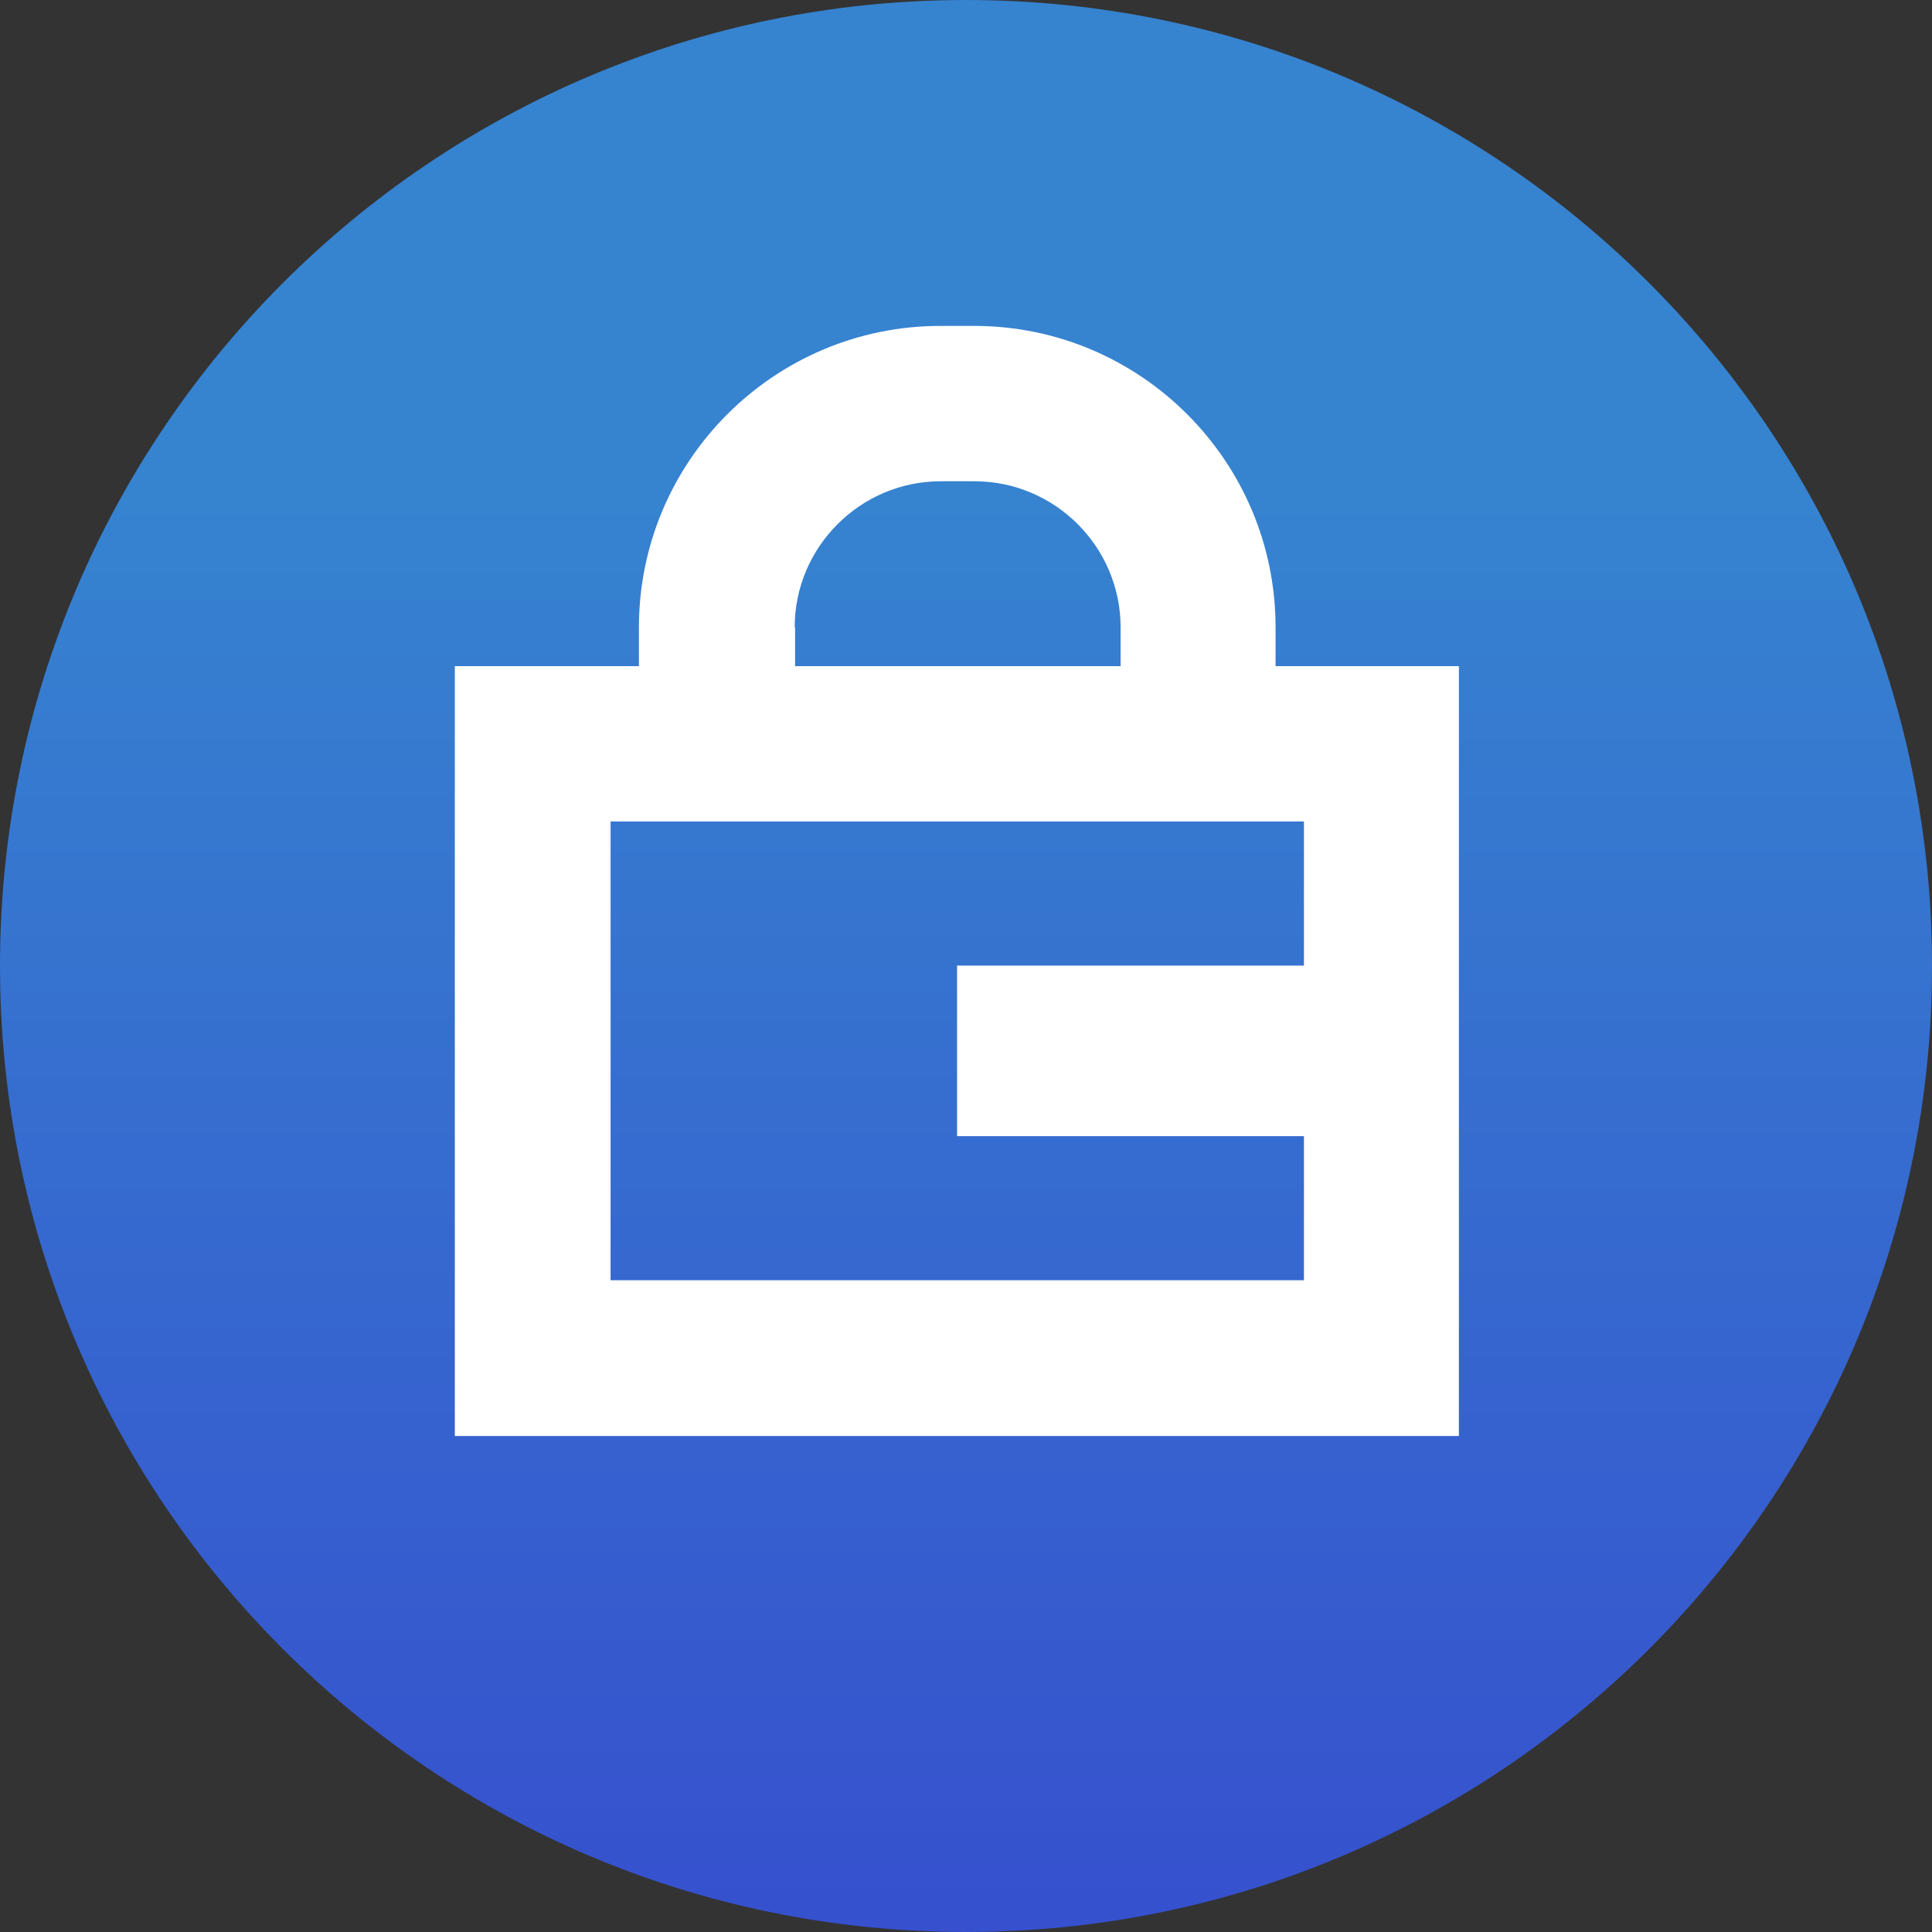 <svg width="48" height="48" viewBox="0 0 48 48" fill="none" xmlns="http://www.w3.org/2000/svg">
<rect x="0" y="0" width="48" height="48" fill="#333333" stroke="none"/>
<path d="M24 48C37.255 48 48 37.255 48 24C48 10.745 37.255 0 24 0C10.745 0 0 10.745 0 24C0 37.255 10.745 48 24 48Z" fill="url(#paint0_linear_16036_612)"/>
<path d="M31.691 16.55V15.585C31.691 11.455 28.333 8.097 24.203 8.097H23.363C19.233 8.097 15.874 11.455 15.874 15.585V16.55H11.3V35.677H36.246V16.55H31.672H31.691ZM19.744 15.585C19.744 13.588 21.375 11.957 23.373 11.957H24.212C26.21 11.957 27.841 13.588 27.841 15.585V16.55H19.754V15.585H19.744ZM15.17 31.817V20.41H32.396V23.99H23.778V28.227H32.396V31.807H15.17V31.817Z" fill="white"/>
<defs>
<linearGradient id="paint0_linear_16036_612" x1="24" y1="48" x2="24" y2="0" gradientUnits="userSpaceOnUse">
<stop stop-color="#3650CE"/>
<stop offset="0.74" stop-color="#3683D0"/>
</linearGradient>
</defs>
</svg>
